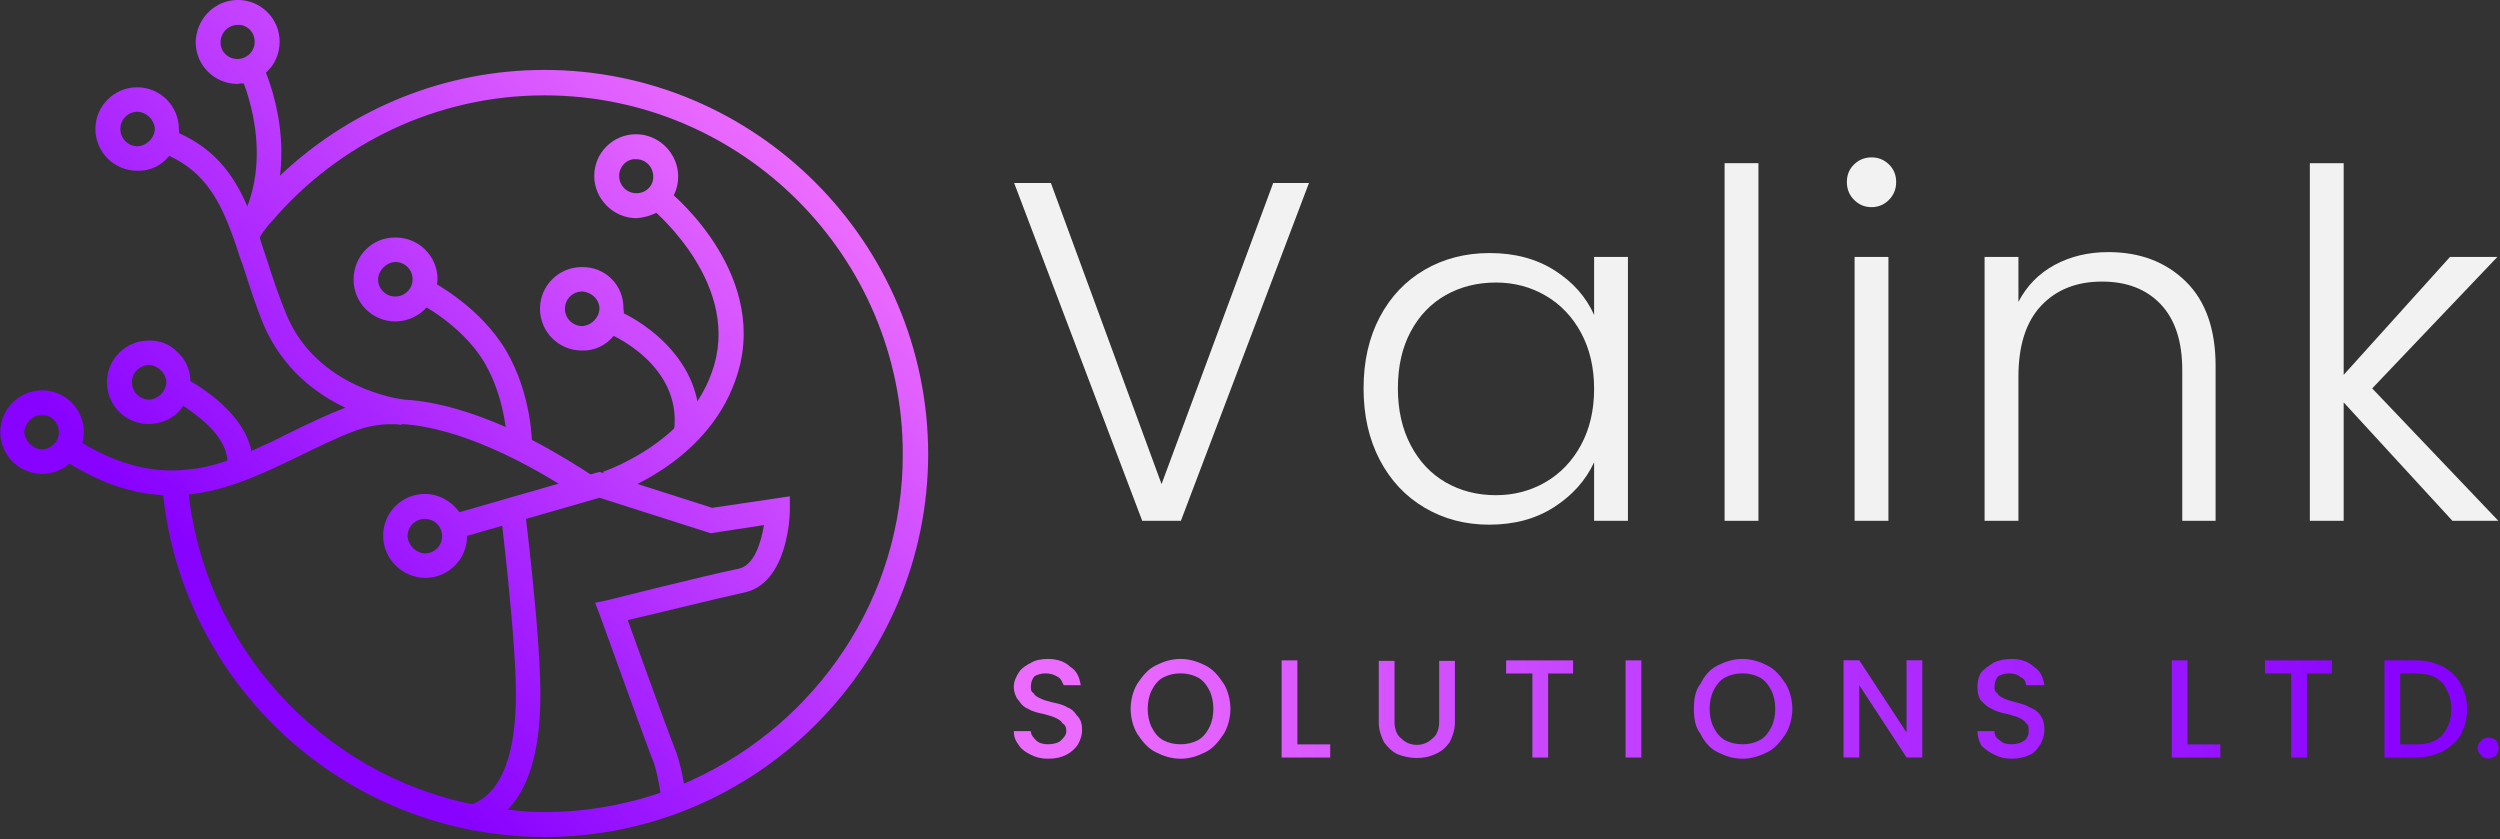 <?xml version="1.0" encoding="UTF-8" standalone="no"?>
<!DOCTYPE svg PUBLIC "-//W3C//DTD SVG 1.1//EN" "http://www.w3.org/Graphics/SVG/1.1/DTD/svg11.dtd">
<svg width="100%" height="100%" viewBox="0 0 1031 346" version="1.1" xmlns="http://www.w3.org/2000/svg" xmlns:xlink="http://www.w3.org/1999/xlink" xml:space="preserve" xmlns:serif="http://www.serif.com/" style="fill-rule:evenodd;clip-rule:evenodd;stroke-linejoin:round;stroke-miterlimit:2;">
    <rect x="0" y="0" width="1031" height="346" fill="#333333" stroke="none"/>
    <g transform="matrix(1,0,0,1,-484.842,-825.143)">
        <g id="Layer-1" serif:id="Layer 1">
            <g transform="matrix(1,0,0,1,1024.66,1039.93)">
                <path d="M0,-139.319L-52.818,0L-68.763,0L-121.581,-139.319L-106.433,-139.319L-60.79,-15.148L-14.749,-139.319L0,-139.319Z" style="fill:rgb(242,242,242);fill-rule:nonzero;"/>
            </g>
            <g transform="matrix(1,0,0,1,1136.87,1008.63)">
                <path d="M0,-46.24C-3.588,-52.883 -8.471,-58 -14.65,-61.587C-20.829,-65.175 -27.639,-66.969 -35.08,-66.969C-42.787,-66.969 -49.698,-65.24 -55.808,-61.787C-61.921,-58.33 -66.739,-53.316 -70.258,-46.738C-73.78,-40.161 -75.54,-32.354 -75.54,-23.32C-75.54,-14.416 -73.78,-6.608 -70.258,0.1C-66.739,6.812 -61.921,11.928 -55.808,15.447C-49.698,18.969 -42.787,20.729 -35.08,20.729C-27.639,20.729 -20.829,18.935 -14.65,15.348C-8.471,11.76 -3.588,6.646 0,-0C3.588,-6.642 5.381,-14.35 5.381,-23.12C5.381,-31.89 3.588,-39.594 0,-46.24M-83.014,-52.718C-78.564,-61.154 -72.385,-67.667 -64.478,-72.251C-56.574,-76.835 -47.636,-79.127 -37.67,-79.127C-27.306,-79.127 -18.371,-76.735 -10.863,-71.952C-3.358,-67.168 2.058,-61.055 5.381,-53.615L5.381,-77.532L19.333,-77.532L19.333,31.292L5.381,31.292L5.381,7.175C1.924,14.619 -3.557,20.763 -11.062,25.612C-18.57,30.464 -27.505,32.887 -37.87,32.887C-47.705,32.887 -56.574,30.564 -64.478,25.911C-72.385,21.261 -78.564,14.684 -83.014,6.179C-87.468,-2.323 -89.691,-12.158 -89.691,-23.32C-89.691,-34.481 -87.468,-44.278 -83.014,-52.718" style="fill:rgb(242,242,242);fill-rule:nonzero;"/>
            </g>
            <g transform="matrix(-1,0,0,1,2406.08,-67.64)">
                <rect x="1196.06" y="960.074" width="13.952" height="147.492" style="fill:rgb(242,242,242);"/>
            </g>
            <g transform="matrix(1,0,0,1,0,-70.031)">
                <path d="M1263.63,1109.96L1249.68,1109.96L1249.68,1001.13L1263.63,1001.13L1263.63,1109.96ZM1249.48,977.613C1247.48,975.62 1246.49,973.163 1246.49,970.239C1246.49,967.317 1247.48,964.892 1249.48,962.964C1251.47,961.039 1253.86,960.074 1256.65,960.074C1259.44,960.074 1261.84,961.039 1263.83,962.964C1265.82,964.892 1266.82,967.317 1266.82,970.239C1266.82,973.163 1265.82,975.62 1263.83,977.613C1261.84,979.606 1259.44,980.603 1256.65,980.603C1253.86,980.603 1251.47,979.606 1249.48,977.613" style="fill:rgb(242,242,242);fill-rule:nonzero;"/>
            </g>
            <g transform="matrix(1,0,0,1,1386.2,1027.87)">
                <path d="M0,-86.702C8.237,-78.66 12.357,-67.001 12.357,-51.723L12.357,12.058L-1.395,12.058L-1.395,-50.128C-1.395,-61.952 -4.354,-70.987 -10.265,-77.234C-16.179,-83.478 -24.251,-86.602 -34.482,-86.602C-44.979,-86.602 -53.351,-83.279 -59.595,-76.636C-65.842,-69.99 -68.963,-60.224 -68.963,-47.338L-68.963,12.058L-82.915,12.058L-82.915,-96.767L-68.963,-96.767L-68.963,-78.231C-65.509,-84.874 -60.526,-89.956 -54.014,-93.478C-47.505,-96.997 -40.13,-98.76 -31.89,-98.76C-18.87,-98.76 -8.24,-94.74 0,-86.702" style="fill:rgb(242,242,242);fill-rule:nonzero;"/>
            </g>
            <g transform="matrix(1,0,0,1,1496.22,892.434)">
                <path d="M0,147.492L-44.845,98.66L-44.845,147.492L-58.797,147.492L-58.797,0L-44.845,0L-44.845,87.3L-0.997,38.667L18.536,38.667L-33.086,92.88L18.935,147.492L0,147.492Z" style="fill:rgb(242,242,242);fill-rule:nonzero;"/>
            </g>
            <g transform="matrix(541.424,0,0,-541.424,936.5,1117.46)">
                <path d="M-0.049,0.035C-0.053,0.033 -0.056,0.031 -0.058,0.028C-0.06,0.025 -0.062,0.021 -0.062,0.017C-0.062,0.012 -0.06,0.008 -0.058,0.006C-0.056,0.003 -0.054,0.001 -0.051,-0C-0.048,-0.002 -0.044,-0.003 -0.039,-0.004C-0.035,-0.005 -0.032,-0.006 -0.03,-0.007C-0.028,-0.008 -0.026,-0.009 -0.025,-0.011C-0.023,-0.012 -0.022,-0.014 -0.022,-0.017C-0.022,-0.02 -0.024,-0.022 -0.026,-0.024C-0.028,-0.026 -0.032,-0.027 -0.036,-0.027C-0.04,-0.027 -0.043,-0.026 -0.045,-0.024C-0.047,-0.022 -0.049,-0.02 -0.049,-0.017L-0.062,-0.017C-0.062,-0.021 -0.061,-0.024 -0.058,-0.028C-0.056,-0.031 -0.053,-0.033 -0.049,-0.035C-0.045,-0.037 -0.041,-0.038 -0.036,-0.038C-0.03,-0.038 -0.026,-0.037 -0.022,-0.035C-0.018,-0.033 -0.015,-0.03 -0.013,-0.027C-0.011,-0.023 -0.01,-0.02 -0.01,-0.016C-0.01,-0.011 -0.011,-0.008 -0.014,-0.005C-0.016,-0.002 -0.018,-0 -0.021,0.001C-0.024,0.003 -0.028,0.004 -0.033,0.005C-0.037,0.006 -0.04,0.007 -0.042,0.008C-0.044,0.009 -0.046,0.01 -0.047,0.012C-0.049,0.013 -0.049,0.015 -0.049,0.017C-0.049,0.02 -0.048,0.023 -0.046,0.025C-0.044,0.026 -0.041,0.027 -0.038,0.027C-0.034,0.027 -0.031,0.026 -0.028,0.024C-0.026,0.023 -0.025,0.02 -0.024,0.018L-0.011,0.018C-0.012,0.024 -0.014,0.029 -0.019,0.032C-0.023,0.036 -0.029,0.038 -0.036,0.038C-0.041,0.038 -0.046,0.037 -0.049,0.035Z" style="fill:url(#_Linear1);fill-rule:nonzero;"/>
            </g>
            <g transform="matrix(541.426,0,0,-541.426,936.5,1117.46)">
                <path d="M0.046,0.033C0.04,0.03 0.036,0.025 0.032,0.019C0.029,0.014 0.027,0.007 0.027,0C0.027,-0.007 0.029,-0.014 0.032,-0.019C0.036,-0.025 0.04,-0.03 0.046,-0.033C0.052,-0.036 0.058,-0.038 0.065,-0.038C0.072,-0.038 0.078,-0.036 0.084,-0.033C0.09,-0.03 0.094,-0.025 0.098,-0.019C0.101,-0.014 0.103,-0.007 0.103,0C0.103,0.007 0.101,0.014 0.098,0.019C0.094,0.025 0.09,0.03 0.084,0.033C0.078,0.036 0.072,0.038 0.065,0.038C0.058,0.038 0.052,0.036 0.046,0.033ZM0.052,-0.024C0.048,-0.022 0.045,-0.018 0.043,-0.014C0.041,-0.01 0.04,-0.005 0.04,0C0.04,0.005 0.041,0.01 0.043,0.014C0.045,0.018 0.048,0.022 0.052,0.024C0.056,0.026 0.06,0.027 0.065,0.027C0.07,0.027 0.074,0.026 0.078,0.024C0.082,0.022 0.085,0.018 0.087,0.014C0.089,0.01 0.09,0.005 0.09,0C0.09,-0.005 0.089,-0.01 0.087,-0.014C0.085,-0.018 0.082,-0.022 0.078,-0.024C0.074,-0.026 0.07,-0.027 0.065,-0.027C0.06,-0.027 0.056,-0.026 0.052,-0.024Z" style="fill:url(#_Linear2);fill-rule:nonzero;"/>
            </g>
            <g transform="matrix(541.425,0,0,-541.425,936.5,1117.51)">
                <path d="M0.142,0.037L0.142,-0.037L0.179,-0.037L0.179,-0.027L0.154,-0.027L0.154,0.037L0.142,0.037Z" style="fill:url(#_Linear3);fill-rule:nonzero;"/>
            </g>
            <g transform="matrix(541.425,0,0,-541.425,936.5,1117.71)">
                <path d="M0.262,0.037L0.262,-0.01C0.262,-0.015 0.26,-0.02 0.257,-0.022C0.254,-0.025 0.25,-0.027 0.245,-0.027C0.24,-0.027 0.236,-0.025 0.233,-0.022C0.23,-0.02 0.228,-0.015 0.228,-0.01L0.228,0.037L0.216,0.037L0.216,-0.01C0.216,-0.016 0.218,-0.021 0.22,-0.025C0.223,-0.029 0.226,-0.032 0.23,-0.034C0.235,-0.036 0.24,-0.037 0.245,-0.037C0.25,-0.037 0.255,-0.036 0.259,-0.034C0.264,-0.032 0.267,-0.029 0.27,-0.025C0.272,-0.021 0.274,-0.016 0.274,-0.01L0.274,0.037L0.262,0.037Z" style="fill:url(#_Linear4);fill-rule:nonzero;"/>
            </g>
            <g transform="matrix(541.427,0,0,-541.427,936.5,1117.51)">
                <path d="M0.313,0.037L0.313,0.027L0.333,0.027L0.333,-0.037L0.345,-0.037L0.345,0.027L0.364,0.027L0.364,0.037L0.313,0.037Z" style="fill:url(#_Linear5);fill-rule:nonzero;"/>
            </g>
            <g transform="matrix(541.42,0,0,-541.42,936.502,1117.51)">
                <rect x="0.404" y="-0.037" width="0.012" height="0.074" style="fill:url(#_Linear6);"/>
            </g>
            <g transform="matrix(541.428,0,0,-541.428,936.499,1117.46)">
                <path d="M0.474,0.033C0.468,0.03 0.464,0.025 0.461,0.019C0.457,0.014 0.456,0.007 0.456,0C0.456,-0.007 0.457,-0.014 0.461,-0.019C0.464,-0.025 0.468,-0.03 0.474,-0.033C0.48,-0.036 0.486,-0.038 0.493,-0.038C0.5,-0.038 0.506,-0.036 0.512,-0.033C0.518,-0.03 0.522,-0.025 0.526,-0.019C0.529,-0.014 0.531,-0.007 0.531,0C0.531,0.007 0.529,0.014 0.526,0.019C0.522,0.025 0.518,0.03 0.512,0.033C0.506,0.036 0.5,0.038 0.493,0.038C0.486,0.038 0.48,0.036 0.474,0.033ZM0.48,-0.024C0.476,-0.022 0.473,-0.018 0.471,-0.014C0.469,-0.01 0.468,-0.005 0.468,0C0.468,0.005 0.469,0.01 0.471,0.014C0.473,0.018 0.476,0.022 0.48,0.024C0.484,0.026 0.488,0.027 0.493,0.027C0.498,0.027 0.502,0.026 0.506,0.024C0.51,0.022 0.513,0.018 0.515,0.014C0.517,0.01 0.518,0.005 0.518,0C0.518,-0.005 0.517,-0.01 0.515,-0.014C0.513,-0.018 0.51,-0.022 0.506,-0.024C0.502,-0.026 0.498,-0.027 0.493,-0.027C0.488,-0.027 0.484,-0.026 0.48,-0.024Z" style="fill:url(#_Linear7);fill-rule:nonzero;"/>
            </g>
            <g transform="matrix(541.426,0,0,-541.426,936.5,1117.48)">
                <path d="M0.618,0.037L0.618,-0.018L0.582,0.037L0.57,0.037L0.57,-0.037L0.582,-0.037L0.582,0.018L0.618,-0.037L0.63,-0.037L0.63,0.037L0.618,0.037Z" style="fill:url(#_Linear8);fill-rule:nonzero;"/>
            </g>
            <g transform="matrix(541.424,0,0,-541.424,936.5,1117.46)">
                <path d="M0.684,0.035C0.681,0.033 0.678,0.031 0.675,0.028C0.673,0.025 0.672,0.021 0.672,0.017C0.672,0.012 0.673,0.008 0.675,0.006C0.678,0.003 0.68,0.001 0.683,-0C0.686,-0.002 0.69,-0.003 0.695,-0.004C0.699,-0.005 0.702,-0.006 0.704,-0.007C0.706,-0.008 0.708,-0.009 0.709,-0.011C0.711,-0.012 0.711,-0.014 0.711,-0.017C0.711,-0.02 0.71,-0.022 0.708,-0.024C0.705,-0.026 0.702,-0.027 0.698,-0.027C0.694,-0.027 0.691,-0.026 0.689,-0.024C0.686,-0.022 0.685,-0.02 0.685,-0.017L0.672,-0.017C0.672,-0.021 0.673,-0.024 0.675,-0.028C0.678,-0.031 0.681,-0.033 0.685,-0.035C0.689,-0.037 0.693,-0.038 0.698,-0.038C0.703,-0.038 0.708,-0.037 0.712,-0.035C0.716,-0.033 0.718,-0.03 0.72,-0.027C0.722,-0.023 0.723,-0.02 0.723,-0.016C0.723,-0.011 0.722,-0.008 0.72,-0.005C0.718,-0.002 0.715,-0 0.712,0.001C0.709,0.003 0.705,0.004 0.701,0.005C0.697,0.006 0.694,0.007 0.692,0.008C0.69,0.009 0.688,0.01 0.687,0.012C0.685,0.013 0.685,0.015 0.685,0.017C0.685,0.02 0.686,0.023 0.688,0.025C0.69,0.026 0.693,0.027 0.696,0.027C0.7,0.027 0.703,0.026 0.705,0.024C0.708,0.023 0.709,0.02 0.709,0.018L0.723,0.018C0.722,0.024 0.72,0.029 0.715,0.032C0.711,0.036 0.705,0.038 0.698,0.038C0.693,0.038 0.688,0.037 0.684,0.035Z" style="fill:url(#_Linear9);fill-rule:nonzero;"/>
            </g>
            <g transform="matrix(541.428,0,0,-541.428,936.499,1117.51)">
                <path d="M0.82,0.037L0.82,-0.037L0.857,-0.037L0.857,-0.027L0.832,-0.027L0.832,0.037L0.82,0.037Z" style="fill:url(#_Linear10);fill-rule:nonzero;"/>
            </g>
            <g transform="matrix(541.427,0,0,-541.427,936.499,1117.51)">
                <path d="M0.891,0.037L0.891,0.027L0.911,0.027L0.911,-0.037L0.923,-0.037L0.923,0.027L0.942,0.027L0.942,0.037L0.891,0.037Z" style="fill:url(#_Linear11);fill-rule:nonzero;"/>
            </g>
            <g transform="matrix(541.424,0,0,-541.424,936.502,1117.51)">
                <path d="M0.982,0.037L0.982,-0.037L1.006,-0.037C1.014,-0.037 1.021,-0.035 1.027,-0.032C1.032,-0.029 1.037,-0.025 1.04,-0.02C1.043,-0.014 1.045,-0.008 1.045,-0C1.045,0.007 1.043,0.014 1.04,0.019C1.037,0.025 1.032,0.029 1.027,0.032C1.021,0.035 1.014,0.037 1.006,0.037L0.982,0.037ZM0.994,0.027L1.006,0.027C1.015,0.027 1.021,0.025 1.026,0.02C1.03,0.015 1.033,0.008 1.033,-0C1.033,-0.009 1.03,-0.015 1.026,-0.02C1.021,-0.025 1.015,-0.027 1.006,-0.027L0.994,-0.027L0.994,0.027Z" style="fill:url(#_Linear12);fill-rule:nonzero;"/>
            </g>
            <g transform="matrix(541.425,0,0,-541.425,936.501,1133.64)">
                <path d="M1.056,0.006C1.054,0.004 1.053,0.002 1.053,0C1.053,-0.002 1.054,-0.004 1.056,-0.006C1.057,-0.007 1.059,-0.008 1.061,-0.008C1.063,-0.008 1.065,-0.007 1.067,-0.006C1.068,-0.004 1.069,-0.002 1.069,0C1.069,0.002 1.068,0.004 1.067,0.006C1.065,0.007 1.063,0.008 1.061,0.008C1.059,0.008 1.057,0.007 1.056,0.006Z" style="fill:url(#_Linear13);fill-rule:nonzero;"/>
            </g>
            <g transform="matrix(-197.822,197.822,197.822,197.822,861.42,954.45)">
                <path d="M0.682,-0.267L0.7,-0.235L0.519,-0.135L0.44,0.018L0.376,0.065C0.397,0.08 0.428,0.097 0.448,0.084C0.492,0.055 0.611,-0.016 0.616,-0.019L0.633,-0.03L0.641,-0.012C0.657,0.022 0.735,0.188 0.739,0.199C0.74,0.201 0.75,0.22 0.769,0.244L0.741,0.267C0.72,0.241 0.708,0.218 0.705,0.212C0.702,0.204 0.654,0.1 0.617,0.022C0.582,0.044 0.502,0.092 0.468,0.114C0.412,0.152 0.337,0.08 0.334,0.077L0.319,0.062L0.412,-0.007L0.492,-0.162L0.682,-0.267Z" style="fill:url(#_Linear14);fill-rule:nonzero;"/>
            </g>
            <g transform="matrix(-197.822,197.822,197.822,197.822,851.088,944.119)">
                <path d="M0.628,-0.182C0.63,-0.18 0.758,-0.015 0.819,0.043C0.884,0.105 0.937,0.124 0.98,0.1L0.998,0.132C0.939,0.164 0.872,0.144 0.794,0.069C0.731,0.009 0.605,-0.153 0.6,-0.16L0.628,-0.182Z" style="fill:url(#_Linear15);fill-rule:nonzero;"/>
            </g>
            <g transform="matrix(-197.822,197.822,197.822,197.822,821.028,914.058)">
                <path d="M0.163,-0.174C0.163,-0.172 0.148,-0.001 0.272,0.056C0.373,0.104 0.487,0.046 0.488,0.046L0.505,0.078C0.5,0.081 0.374,0.145 0.256,0.089C0.109,0.021 0.126,-0.169 0.127,-0.177L0.163,-0.174Z" style="fill:url(#_Linear16);fill-rule:nonzero;"/>
            </g>
            <g transform="matrix(-207.107,188.079,188.079,207.107,823.623,916.799)">
                <path d="M0.344,-0.092C0.341,-0.088 0.293,0.017 0.367,0.081L0.344,0.109C0.267,0.043 0.289,-0.062 0.311,-0.108L0.344,-0.092Z" style="fill:url(#_Linear17);fill-rule:nonzero;"/>
            </g>
            <g transform="matrix(-197.821,197.821,197.821,197.821,782.603,875.633)">
                <path d="M0.504,-0.127C0.504,-0.127 0.482,-0.06 0.498,0.003C0.515,0.067 0.56,0.112 0.561,0.113L0.535,0.139C0.533,0.137 0.482,0.086 0.463,0.013C0.444,-0.061 0.468,-0.136 0.469,-0.139L0.504,-0.127Z" style="fill:url(#_Linear18);fill-rule:nonzero;"/>
            </g>
            <g transform="matrix(-197.821,197.821,197.821,197.821,772.88,865.91)">
                <path d="M0.687,-0.044C0.688,-0.045 0.689,-0.045 0.69,-0.046C0.718,-0.059 0.748,-0.069 0.777,-0.079C0.796,-0.085 0.815,-0.092 0.833,-0.099C0.845,-0.104 0.857,-0.109 0.868,-0.114C0.887,-0.123 0.905,-0.134 0.921,-0.148C0.93,-0.155 0.939,-0.164 0.947,-0.173C0.97,-0.2 0.989,-0.235 1.001,-0.284C1.001,-0.286 1.002,-0.289 1.002,-0.291L1.038,-0.283C1.037,-0.281 1.037,-0.278 1.036,-0.276C1.022,-0.218 1,-0.177 0.972,-0.146C0.963,-0.136 0.954,-0.128 0.945,-0.12C0.899,-0.082 0.843,-0.063 0.789,-0.044C0.76,-0.034 0.73,-0.024 0.702,-0.011C0.683,-0.002 0.665,0.011 0.65,0.029L0.648,0.03C0.591,0.094 0.56,0.2 0.547,0.255C0.542,0.277 0.539,0.291 0.539,0.291L0.503,0.285C0.503,0.284 0.504,0.282 0.504,0.279C0.507,0.264 0.515,0.227 0.529,0.182C0.533,0.169 0.538,0.155 0.543,0.141C0.561,0.095 0.586,0.045 0.62,0.007L0.621,0.007C0.624,0.003 0.627,-0.001 0.631,-0.004C0.648,-0.021 0.666,-0.035 0.687,-0.044Z" style="fill:url(#_Linear19);fill-rule:nonzero;"/>
            </g>
            <g transform="matrix(-197.822,197.822,197.822,197.822,740.456,833.486)">
                <path d="M0.863,-0.074C0.863,-0.073 0.86,-0.065 0.857,-0.053C0.856,-0.05 0.856,-0.046 0.855,-0.042C0.85,-0.014 0.847,0.026 0.868,0.05C0.87,0.052 0.873,0.055 0.875,0.057L0.853,0.086C0.845,0.08 0.839,0.073 0.833,0.065C0.806,0.024 0.815,-0.034 0.822,-0.065C0.823,-0.067 0.823,-0.069 0.824,-0.071C0.826,-0.079 0.828,-0.085 0.828,-0.086L0.863,-0.074Z" style="fill:url(#_Linear20);fill-rule:nonzero;"/>
            </g>
            <g transform="matrix(-197.822,197.822,197.822,197.822,723.414,816.444)">
                <path d="M0.621,-0.264C0.617,-0.256 0.614,-0.249 0.611,-0.242C0.591,-0.187 0.605,-0.142 0.63,-0.089C0.636,-0.076 0.643,-0.064 0.649,-0.05C0.65,-0.049 0.65,-0.049 0.65,-0.048C0.663,-0.023 0.677,0.004 0.689,0.033C0.715,0.099 0.706,0.159 0.69,0.204C0.675,0.244 0.655,0.272 0.65,0.279C0.649,0.28 0.649,0.28 0.648,0.28L0.62,0.257C0.626,0.25 0.698,0.154 0.655,0.047C0.643,0.018 0.63,-0.008 0.617,-0.033L0.606,-0.055C0.599,-0.068 0.593,-0.081 0.588,-0.094C0.587,-0.095 0.587,-0.096 0.587,-0.097C0.565,-0.147 0.555,-0.197 0.577,-0.255C0.58,-0.264 0.584,-0.272 0.588,-0.28L0.621,-0.264Z" style="fill:url(#_Linear21);fill-rule:nonzero;"/>
            </g>
            <g transform="matrix(-278.366,27.923,27.923,278.366,736.905,873.463)">
                <path d="M0.537,-0.114C0.537,-0.113 0.493,0.012 0.566,0.108L0.537,0.13C0.453,0.018 0.501,-0.12 0.503,-0.126L0.537,-0.114Z" style="fill:url(#_Linear22);fill-rule:nonzero;"/>
            </g>
            <g transform="matrix(-201.619,201.619,201.619,201.619,830.122,913.054)">
                <path d="M0.522,-0.608C0.544,-0.609 0.566,-0.608 0.588,-0.607L0.594,-0.606C0.606,-0.605 0.618,-0.603 0.63,-0.602C0.636,-0.589 0.643,-0.576 0.649,-0.563C0.65,-0.562 0.65,-0.562 0.65,-0.561C0.64,-0.563 0.629,-0.565 0.619,-0.566C0.615,-0.567 0.61,-0.568 0.606,-0.568C0.599,-0.569 0.592,-0.57 0.585,-0.57C0.44,-0.581 0.29,-0.531 0.179,-0.42C-0.023,-0.218 -0.023,0.111 0.179,0.313C0.326,0.461 0.542,0.5 0.726,0.432C0.738,0.428 0.749,0.423 0.761,0.418C0.815,0.393 0.867,0.358 0.912,0.313C0.923,0.302 0.933,0.291 0.942,0.279C0.955,0.265 0.966,0.25 0.976,0.234C1.102,0.046 1.091,-0.206 0.945,-0.383C0.942,-0.387 0.938,-0.392 0.934,-0.396C0.941,-0.399 0.946,-0.403 0.951,-0.408C0.955,-0.412 0.958,-0.416 0.961,-0.421C0.965,-0.417 0.968,-0.413 0.972,-0.408C1.153,-0.191 1.142,0.134 0.937,0.339C0.721,0.555 0.369,0.555 0.153,0.339C-0.063,0.122 -0.063,-0.23 0.153,-0.446C0.255,-0.548 0.388,-0.602 0.522,-0.608Z" style="fill:url(#_Linear23);fill-rule:nonzero;"/>
            </g>
            <g transform="matrix(-197.821,197.821,197.821,197.821,791.207,884.237)">
                <path d="M0.384,-0.039C0.408,-0.015 0.408,0.024 0.384,0.048C0.371,0.062 0.353,0.068 0.335,0.066C0.323,0.065 0.311,0.061 0.301,0.053L0.297,0.048C0.272,0.024 0.272,-0.015 0.297,-0.039C0.321,-0.063 0.36,-0.063 0.384,-0.039ZM0.358,-0.013C0.348,-0.023 0.332,-0.023 0.322,-0.013C0.313,-0.003 0.312,0.013 0.322,0.023C0.332,0.032 0.348,0.032 0.358,0.023C0.368,0.013 0.368,-0.003 0.358,-0.013Z" style="fill:url(#_Linear24);fill-rule:nonzero;"/>
            </g>
            <g transform="matrix(-197.822,197.822,197.822,197.822,806.632,899.662)">
                <path d="M0.784,-0.044C0.808,-0.02 0.808,0.02 0.784,0.044C0.76,0.068 0.721,0.068 0.697,0.044L0.697,0.043C0.688,0.034 0.682,0.023 0.68,0.011C0.677,-0.008 0.682,-0.029 0.697,-0.044C0.721,-0.068 0.76,-0.068 0.784,-0.044ZM0.759,-0.018C0.749,-0.028 0.733,-0.028 0.723,-0.018C0.713,-0.008 0.713,0.008 0.723,0.018C0.733,0.028 0.749,0.028 0.759,0.018C0.768,0.008 0.768,-0.008 0.759,-0.018Z" style="fill:url(#_Linear25);fill-rule:nonzero;"/>
            </g>
            <g transform="matrix(-197.822,197.822,197.822,197.822,746.582,839.612)">
                <path d="M0.548,-0.038C0.572,-0.014 0.572,0.025 0.548,0.049C0.535,0.062 0.517,0.068 0.5,0.067C0.488,0.066 0.476,0.062 0.466,0.054C0.464,0.052 0.462,0.051 0.46,0.049C0.436,0.025 0.436,-0.014 0.46,-0.038C0.484,-0.063 0.523,-0.063 0.548,-0.038ZM0.522,-0.013C0.512,-0.022 0.496,-0.022 0.486,-0.013C0.476,-0.003 0.476,0.013 0.486,0.023C0.496,0.033 0.512,0.033 0.522,0.023C0.532,0.013 0.532,-0.003 0.522,-0.013Z" style="fill:url(#_Linear26);fill-rule:nonzero;"/>
            </g>
            <g transform="matrix(-197.822,197.822,197.822,197.822,666.825,756.287)">
                <path d="M0.474,-0.038C0.498,-0.014 0.498,0.025 0.474,0.049C0.471,0.051 0.469,0.053 0.467,0.055C0.456,0.063 0.444,0.067 0.432,0.067C0.416,0.068 0.399,0.062 0.386,0.049C0.362,0.025 0.362,-0.014 0.386,-0.038C0.41,-0.062 0.449,-0.062 0.474,-0.038ZM0.448,-0.012C0.438,-0.022 0.422,-0.022 0.412,-0.012C0.402,-0.003 0.402,0.013 0.412,0.023C0.422,0.033 0.438,0.033 0.448,0.023C0.458,0.013 0.458,-0.003 0.448,-0.012Z" style="fill:url(#_Linear27);fill-rule:nonzero;"/>
            </g>
            <g transform="matrix(-197.822,197.822,197.822,197.822,662.464,755.494)">
                <path d="M0.66,-0.039C0.684,-0.015 0.684,0.024 0.66,0.048C0.647,0.062 0.629,0.068 0.611,0.066C0.599,0.065 0.587,0.061 0.577,0.053C0.576,0.051 0.574,0.05 0.573,0.048C0.549,0.024 0.549,-0.015 0.573,-0.039C0.597,-0.063 0.636,-0.063 0.66,-0.039ZM0.634,-0.013C0.624,-0.023 0.608,-0.023 0.598,-0.013C0.589,-0.003 0.589,0.013 0.598,0.023C0.608,0.032 0.624,0.032 0.634,0.023C0.644,0.013 0.644,-0.003 0.634,-0.013Z" style="fill:url(#_Linear28);fill-rule:nonzero;"/>
            </g>
            <g transform="matrix(-197.822,197.822,197.822,197.822,717.072,810.102)">
                <path d="M0.912,-0.039C0.936,-0.015 0.936,0.024 0.912,0.048C0.907,0.053 0.901,0.057 0.895,0.06C0.883,0.066 0.87,0.068 0.857,0.065C0.845,0.063 0.834,0.058 0.825,0.048C0.824,0.048 0.824,0.048 0.824,0.047C0.812,0.035 0.806,0.018 0.807,0.002C0.807,-0.013 0.813,-0.028 0.825,-0.039C0.849,-0.063 0.888,-0.063 0.912,-0.039ZM0.886,-0.013C0.876,-0.023 0.86,-0.023 0.85,-0.013C0.841,-0.003 0.841,0.013 0.85,0.023C0.86,0.032 0.876,0.032 0.886,0.023C0.896,0.013 0.896,-0.003 0.886,-0.013Z" style="fill:url(#_Linear29);fill-rule:nonzero;"/>
            </g>
            <g transform="matrix(-197.822,197.822,197.822,197.822,705.157,798.187)">
                <path d="M1.075,-0.038C1.099,-0.014 1.099,0.025 1.075,0.049C1.064,0.06 1.05,0.066 1.036,0.067C1.024,0.068 1.012,0.065 1.001,0.059C0.996,0.056 0.992,0.053 0.988,0.049C0.964,0.025 0.964,-0.014 0.988,-0.038C1.012,-0.062 1.051,-0.062 1.075,-0.038ZM1.05,-0.013C1.04,-0.022 1.024,-0.022 1.014,-0.013C1.004,-0.003 1.004,0.013 1.014,0.023C1.024,0.033 1.04,0.033 1.05,0.023C1.059,0.013 1.059,-0.003 1.05,-0.013Z" style="fill:url(#_Linear30);fill-rule:nonzero;"/>
            </g>
            <g transform="matrix(-197.822,197.822,197.822,197.822,775.005,868.035)">
                <path d="M0.189,-0.039C0.213,-0.015 0.213,0.025 0.189,0.049C0.181,0.056 0.172,0.061 0.163,0.064C0.151,0.068 0.138,0.067 0.126,0.064C0.117,0.061 0.109,0.056 0.102,0.049C0.078,0.025 0.078,-0.015 0.102,-0.039C0.126,-0.063 0.165,-0.063 0.189,-0.039ZM0.163,-0.013C0.153,-0.023 0.137,-0.023 0.128,-0.013C0.118,-0.003 0.118,0.013 0.128,0.023C0.137,0.033 0.153,0.033 0.163,0.023C0.173,0.013 0.173,-0.003 0.163,-0.013Z" style="fill:url(#_Linear31);fill-rule:nonzero;"/>
            </g>
        </g>
    </g>
    <defs>
        <linearGradient id="_Linear1" x1="0" y1="0" x2="1" y2="0" gradientUnits="userSpaceOnUse" gradientTransform="matrix(1,0,0,1,0,1.74059e-06)"><stop offset="0" style="stop-color:rgb(235,107,255);stop-opacity:1"/><stop offset="1" style="stop-color:rgb(136,2,255);stop-opacity:1"/></linearGradient>
        <linearGradient id="_Linear2" x1="0" y1="0" x2="1" y2="0" gradientUnits="userSpaceOnUse" gradientTransform="matrix(1,0,0,1,0,1.74059e-06)"><stop offset="0" style="stop-color:rgb(235,107,255);stop-opacity:1"/><stop offset="1" style="stop-color:rgb(136,2,255);stop-opacity:1"/></linearGradient>
        <linearGradient id="_Linear3" x1="0" y1="0" x2="1" y2="0" gradientUnits="userSpaceOnUse" gradientTransform="matrix(1,0,0,1,0,-1.31505e-07)"><stop offset="0" style="stop-color:rgb(235,107,255);stop-opacity:1"/><stop offset="1" style="stop-color:rgb(136,2,255);stop-opacity:1"/></linearGradient>
        <linearGradient id="_Linear4" x1="0" y1="0" x2="1" y2="0" gradientUnits="userSpaceOnUse" gradientTransform="matrix(1,0,0,1,0,1.26259e-06)"><stop offset="0" style="stop-color:rgb(235,107,255);stop-opacity:1"/><stop offset="1" style="stop-color:rgb(136,2,255);stop-opacity:1"/></linearGradient>
        <linearGradient id="_Linear5" x1="0" y1="0" x2="1" y2="0" gradientUnits="userSpaceOnUse" gradientTransform="matrix(1,0,0,1,0,-1.31504e-07)"><stop offset="0" style="stop-color:rgb(235,107,255);stop-opacity:1"/><stop offset="1" style="stop-color:rgb(136,2,255);stop-opacity:1"/></linearGradient>
        <linearGradient id="_Linear6" x1="0" y1="0" x2="1" y2="0" gradientUnits="userSpaceOnUse" gradientTransform="matrix(1,0,0,1,0,-1.31506e-07)"><stop offset="0" style="stop-color:rgb(235,107,255);stop-opacity:1"/><stop offset="1" style="stop-color:rgb(136,2,255);stop-opacity:1"/></linearGradient>
        <linearGradient id="_Linear7" x1="0" y1="0" x2="1" y2="0" gradientUnits="userSpaceOnUse" gradientTransform="matrix(1,0,0,1,0,1.74058e-06)"><stop offset="0" style="stop-color:rgb(235,107,255);stop-opacity:1"/><stop offset="1" style="stop-color:rgb(136,2,255);stop-opacity:1"/></linearGradient>
        <linearGradient id="_Linear8" x1="0" y1="0" x2="1" y2="0" gradientUnits="userSpaceOnUse" gradientTransform="matrix(1,0,0,1,0,-1.18945e-07)"><stop offset="0" style="stop-color:rgb(235,107,255);stop-opacity:1"/><stop offset="1" style="stop-color:rgb(136,2,255);stop-opacity:1"/></linearGradient>
        <linearGradient id="_Linear9" x1="0" y1="0" x2="1" y2="0" gradientUnits="userSpaceOnUse" gradientTransform="matrix(1,0,0,1,0,1.74059e-06)"><stop offset="0" style="stop-color:rgb(235,107,255);stop-opacity:1"/><stop offset="1" style="stop-color:rgb(136,2,255);stop-opacity:1"/></linearGradient>
        <linearGradient id="_Linear10" x1="0" y1="0" x2="1" y2="0" gradientUnits="userSpaceOnUse" gradientTransform="matrix(1,0,0,1,0,-1.31504e-07)"><stop offset="0" style="stop-color:rgb(235,107,255);stop-opacity:1"/><stop offset="1" style="stop-color:rgb(136,2,255);stop-opacity:1"/></linearGradient>
        <linearGradient id="_Linear11" x1="0" y1="0" x2="1" y2="0" gradientUnits="userSpaceOnUse" gradientTransform="matrix(1,0,0,1,0,-1.31504e-07)"><stop offset="0" style="stop-color:rgb(235,107,255);stop-opacity:1"/><stop offset="1" style="stop-color:rgb(136,2,255);stop-opacity:1"/></linearGradient>
        <linearGradient id="_Linear12" x1="0" y1="0" x2="1" y2="0" gradientUnits="userSpaceOnUse" gradientTransform="matrix(1,0,0,1,0,-1.31505e-07)"><stop offset="0" style="stop-color:rgb(235,107,255);stop-opacity:1"/><stop offset="1" style="stop-color:rgb(136,2,255);stop-opacity:1"/></linearGradient>
        <linearGradient id="_Linear13" x1="0" y1="0" x2="1" y2="0" gradientUnits="userSpaceOnUse" gradientTransform="matrix(1,0,0,1,0,9.43436e-07)"><stop offset="0" style="stop-color:rgb(235,107,255);stop-opacity:1"/><stop offset="1" style="stop-color:rgb(136,2,255);stop-opacity:1"/></linearGradient>
        <linearGradient id="_Linear14" x1="0" y1="0" x2="1" y2="0" gradientUnits="userSpaceOnUse" gradientTransform="matrix(1,0,0,1,0,1.51803e-06)"><stop offset="0" style="stop-color:rgb(235,107,255);stop-opacity:1"/><stop offset="1" style="stop-color:rgb(136,2,255);stop-opacity:1"/></linearGradient>
        <linearGradient id="_Linear15" x1="0" y1="0" x2="1" y2="0" gradientUnits="userSpaceOnUse" gradientTransform="matrix(1,0,0,1,0,-0.018)"><stop offset="0" style="stop-color:rgb(235,107,255);stop-opacity:1"/><stop offset="1" style="stop-color:rgb(136,2,255);stop-opacity:1"/></linearGradient>
        <linearGradient id="_Linear16" x1="0" y1="0" x2="1" y2="0" gradientUnits="userSpaceOnUse" gradientTransform="matrix(1,0,0,1,0,-0.033)"><stop offset="0" style="stop-color:rgb(235,107,255);stop-opacity:1"/><stop offset="1" style="stop-color:rgb(136,2,255);stop-opacity:1"/></linearGradient>
        <linearGradient id="_Linear17" x1="0" y1="0" x2="1" y2="0" gradientUnits="userSpaceOnUse" gradientTransform="matrix(0.999,0.048,-0.048,0.999,0,-0.015)"><stop offset="0" style="stop-color:rgb(235,107,255);stop-opacity:1"/><stop offset="1" style="stop-color:rgb(136,2,255);stop-opacity:1"/></linearGradient>
        <linearGradient id="_Linear18" x1="0" y1="0" x2="1" y2="0" gradientUnits="userSpaceOnUse" gradientTransform="matrix(1,0,0,1,0,1.54028e-06)"><stop offset="0" style="stop-color:rgb(235,107,255);stop-opacity:1"/><stop offset="1" style="stop-color:rgb(136,2,255);stop-opacity:1"/></linearGradient>
        <linearGradient id="_Linear19" x1="0" y1="0" x2="1" y2="0" gradientUnits="userSpaceOnUse" gradientTransform="matrix(1,0,0,1,0,1.12324e-06)"><stop offset="0" style="stop-color:rgb(235,107,255);stop-opacity:1"/><stop offset="1" style="stop-color:rgb(136,2,255);stop-opacity:1"/></linearGradient>
        <linearGradient id="_Linear20" x1="0" y1="0" x2="1" y2="0" gradientUnits="userSpaceOnUse" gradientTransform="matrix(1,0,0,1,0,1.00949e-06)"><stop offset="0" style="stop-color:rgb(235,107,255);stop-opacity:1"/><stop offset="1" style="stop-color:rgb(136,2,255);stop-opacity:1"/></linearGradient>
        <linearGradient id="_Linear21" x1="0" y1="0" x2="1" y2="0" gradientUnits="userSpaceOnUse" gradientTransform="matrix(1,0,0,1,0,3.43794e-06)"><stop offset="0" style="stop-color:rgb(235,107,255);stop-opacity:1"/><stop offset="1" style="stop-color:rgb(136,2,255);stop-opacity:1"/></linearGradient>
        <linearGradient id="_Linear22" x1="0" y1="0" x2="1" y2="0" gradientUnits="userSpaceOnUse" gradientTransform="matrix(0.774,0.633,-0.633,0.774,0.119,-0.334)"><stop offset="0" style="stop-color:rgb(235,107,255);stop-opacity:1"/><stop offset="1" style="stop-color:rgb(136,2,255);stop-opacity:1"/></linearGradient>
        <linearGradient id="_Linear23" x1="0" y1="0" x2="1" y2="0" gradientUnits="userSpaceOnUse" gradientTransform="matrix(1,0,0,1,0,-0.054)"><stop offset="0" style="stop-color:rgb(235,107,255);stop-opacity:1"/><stop offset="1" style="stop-color:rgb(136,2,255);stop-opacity:1"/></linearGradient>
        <linearGradient id="_Linear24" x1="0" y1="0" x2="1" y2="0" gradientUnits="userSpaceOnUse" gradientTransform="matrix(1,0,0,1,0,0.005)"><stop offset="0" style="stop-color:rgb(235,107,255);stop-opacity:1"/><stop offset="1" style="stop-color:rgb(136,2,255);stop-opacity:1"/></linearGradient>
        <linearGradient id="_Linear25" x1="0" y1="0" x2="1" y2="0" gradientUnits="userSpaceOnUse" gradientTransform="matrix(1,0,0,1,0,-1.1337e-05)"><stop offset="0" style="stop-color:rgb(235,107,255);stop-opacity:1"/><stop offset="1" style="stop-color:rgb(136,2,255);stop-opacity:1"/></linearGradient>
        <linearGradient id="_Linear26" x1="0" y1="0" x2="1" y2="0" gradientUnits="userSpaceOnUse" gradientTransform="matrix(1,0,0,1,0,0.005)"><stop offset="0" style="stop-color:rgb(235,107,255);stop-opacity:1"/><stop offset="1" style="stop-color:rgb(136,2,255);stop-opacity:1"/></linearGradient>
        <linearGradient id="_Linear27" x1="0" y1="0" x2="1" y2="0" gradientUnits="userSpaceOnUse" gradientTransform="matrix(1,0,0,1,0,0.005)"><stop offset="0" style="stop-color:rgb(235,107,255);stop-opacity:1"/><stop offset="1" style="stop-color:rgb(136,2,255);stop-opacity:1"/></linearGradient>
        <linearGradient id="_Linear28" x1="0" y1="0" x2="1" y2="0" gradientUnits="userSpaceOnUse" gradientTransform="matrix(1,0,0,1,0,0.005)"><stop offset="0" style="stop-color:rgb(235,107,255);stop-opacity:1"/><stop offset="1" style="stop-color:rgb(136,2,255);stop-opacity:1"/></linearGradient>
        <linearGradient id="_Linear29" x1="0" y1="0" x2="1" y2="0" gradientUnits="userSpaceOnUse" gradientTransform="matrix(1,0,0,1,0,0.005)"><stop offset="0" style="stop-color:rgb(235,107,255);stop-opacity:1"/><stop offset="1" style="stop-color:rgb(136,2,255);stop-opacity:1"/></linearGradient>
        <linearGradient id="_Linear30" x1="0" y1="0" x2="1" y2="0" gradientUnits="userSpaceOnUse" gradientTransform="matrix(1,0,0,1,0,0.005)"><stop offset="0" style="stop-color:rgb(235,107,255);stop-opacity:1"/><stop offset="1" style="stop-color:rgb(136,2,255);stop-opacity:1"/></linearGradient>
        <linearGradient id="_Linear31" x1="0" y1="0" x2="1" y2="0" gradientUnits="userSpaceOnUse" gradientTransform="matrix(1,0,0,1,0,0.005)"><stop offset="0" style="stop-color:rgb(235,107,255);stop-opacity:1"/><stop offset="1" style="stop-color:rgb(136,2,255);stop-opacity:1"/></linearGradient>
    </defs>
</svg>
